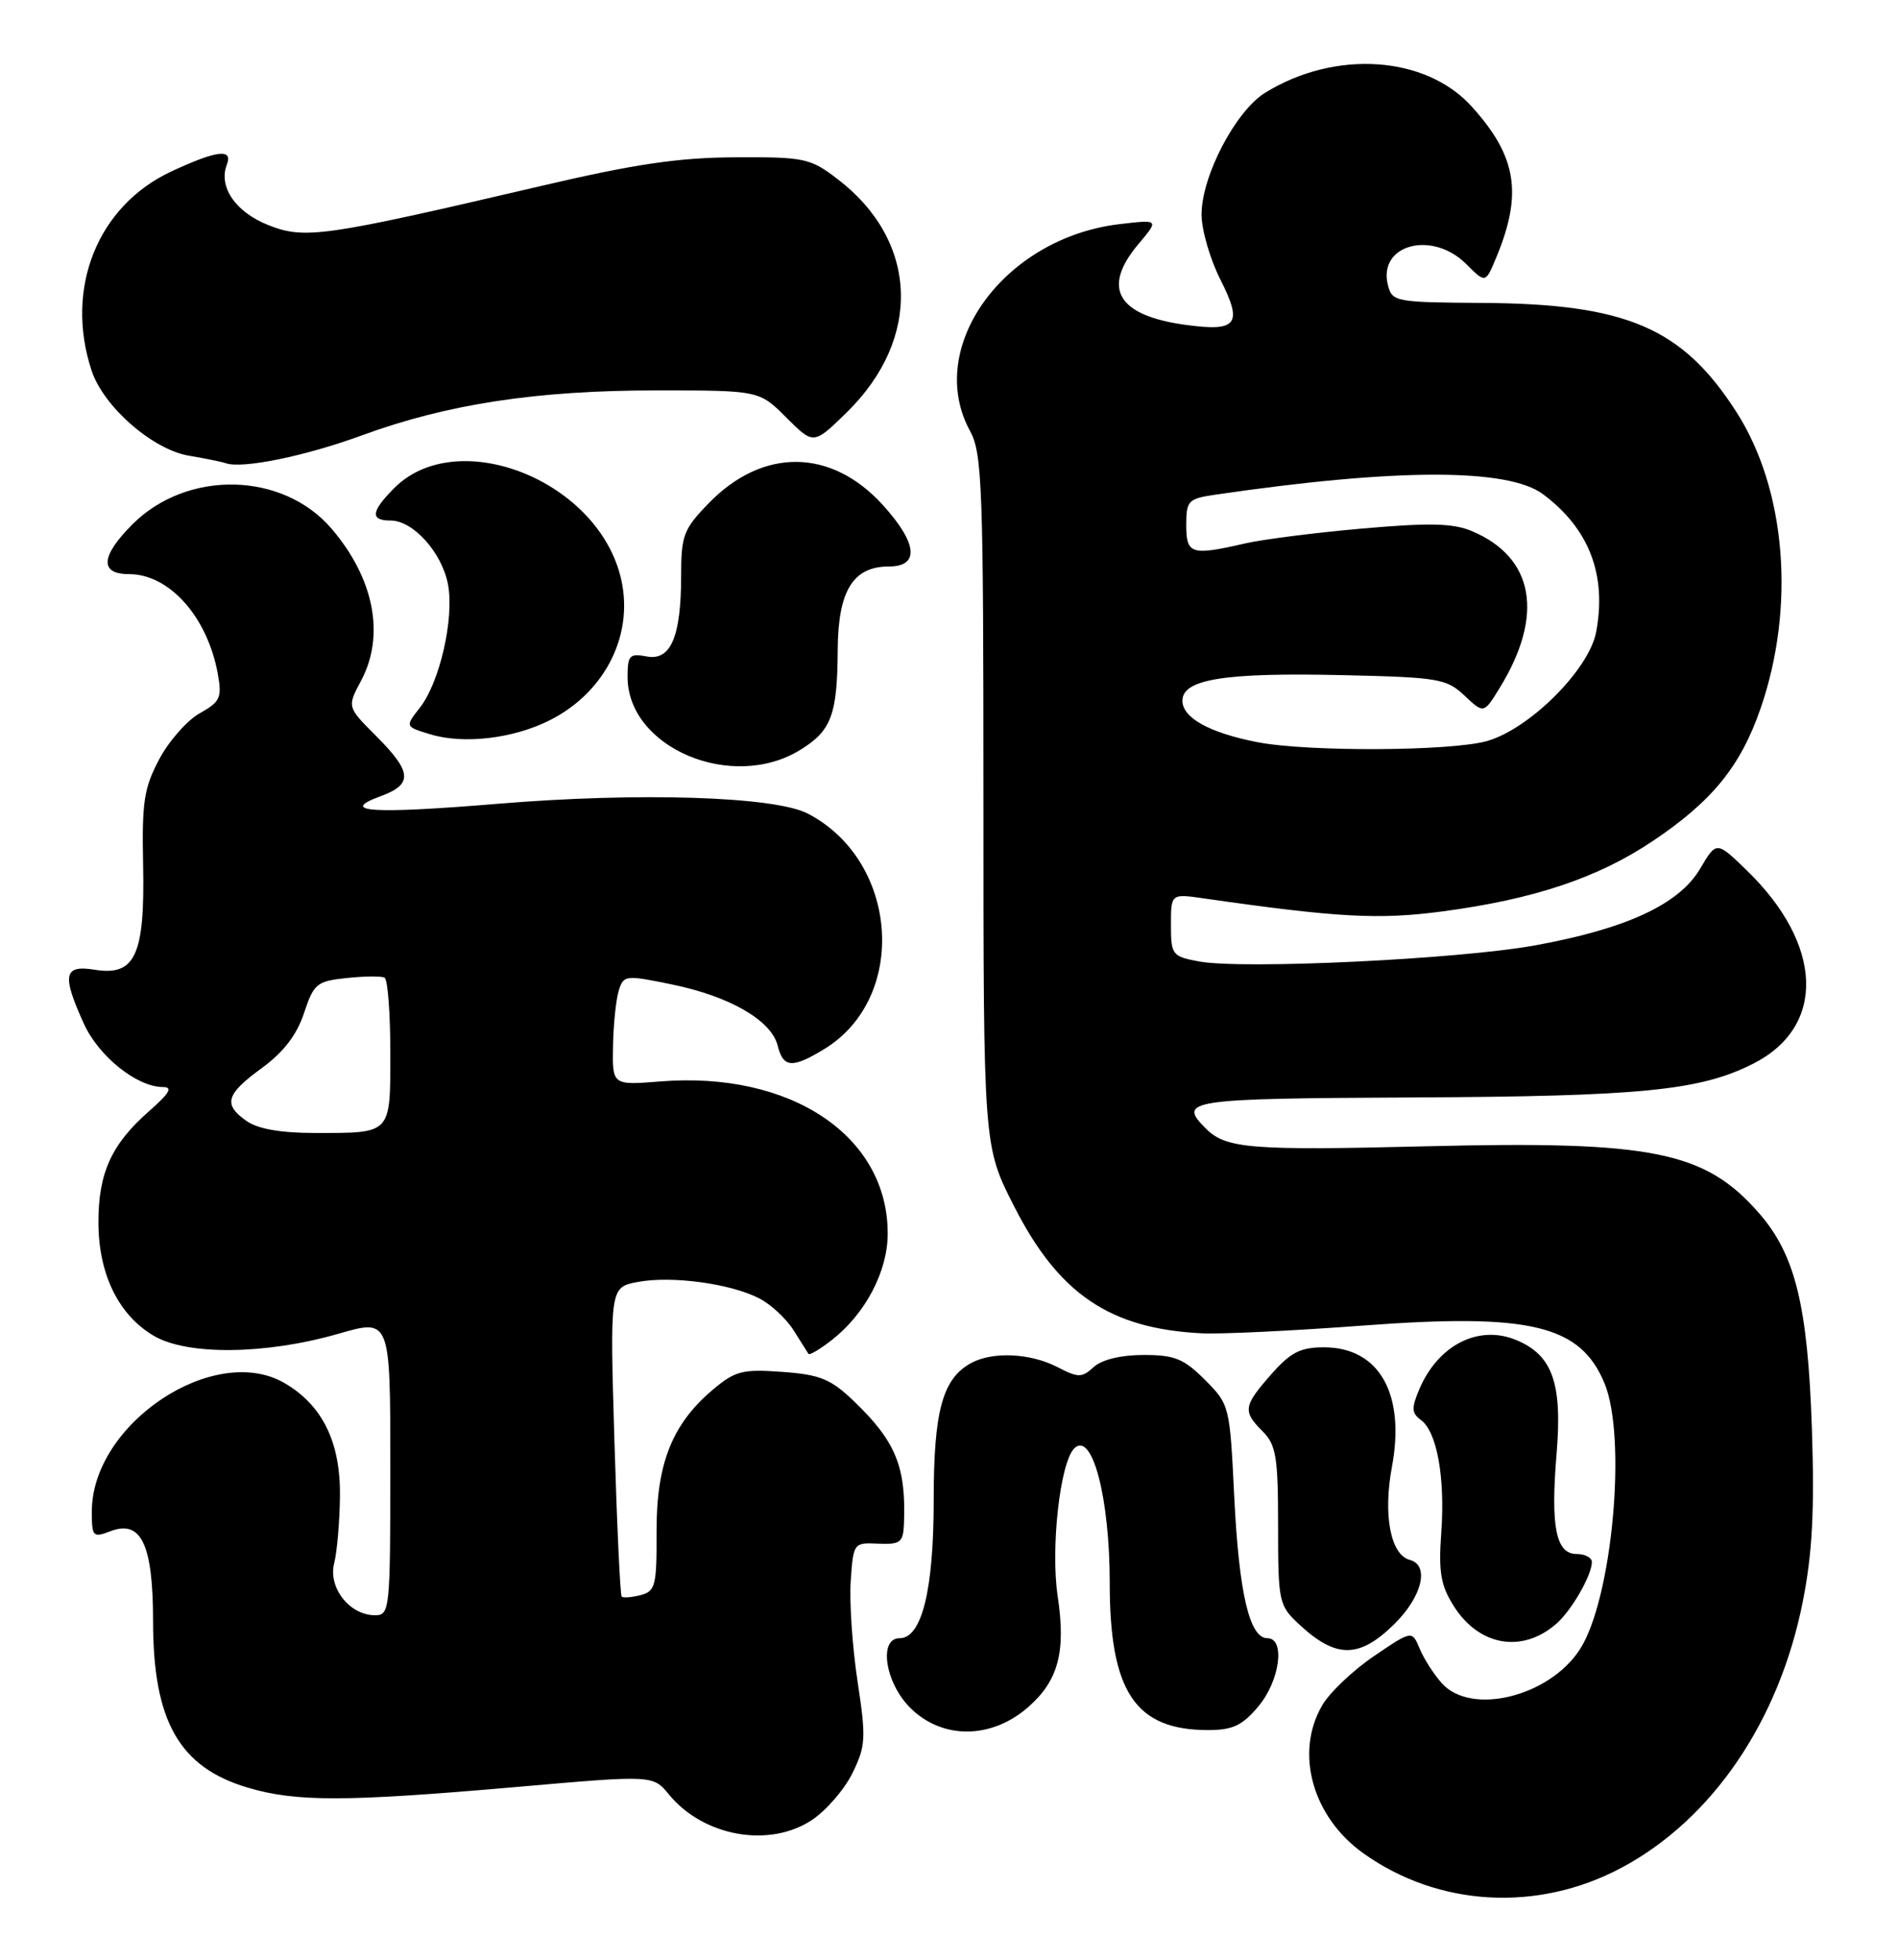 <?xml version="1.0" encoding="UTF-8" standalone="no"?>
<!DOCTYPE svg PUBLIC "-//W3C//DTD SVG 1.1//EN" "http://www.w3.org/Graphics/SVG/1.1/DTD/svg11.dtd" >
<svg xmlns="http://www.w3.org/2000/svg" xmlns:xlink="http://www.w3.org/1999/xlink" version="1.1" viewBox="0 0 248 256">
 <g >
 <path fill="currentColor"
d=" M 211.86 243.99 C 223.74 237.66 232.49 224.80 235.57 209.16 C 236.81 202.88 237.10 197.33 236.75 186.66 C 236.21 170.51 234.57 163.86 229.80 158.43 C 222.74 150.38 215.89 149.01 186.39 149.74 C 163.40 150.31 160.19 150.05 157.57 147.43 C 153.83 143.69 155.07 143.50 184.80 143.36 C 214.48 143.22 222.18 142.46 229.10 138.94 C 238.62 134.11 238.25 123.38 228.22 113.68 C 224.28 109.86 224.28 109.86 222.14 113.49 C 219.39 118.14 212.49 121.34 200.50 123.51 C 190.51 125.31 162.31 126.66 156.64 125.59 C 153.16 124.94 153.00 124.73 153.00 120.82 C 153.00 116.74 153.00 116.74 157.25 117.35 C 174.77 119.87 180.18 120.16 188.46 119.06 C 200.38 117.48 208.75 114.69 215.89 109.91 C 223.68 104.71 227.43 100.12 230.04 92.55 C 234.63 79.28 233.38 63.94 226.88 53.81 C 219.82 42.82 212.55 39.69 193.71 39.57 C 182.32 39.50 181.90 39.42 181.35 37.24 C 180.01 31.94 187.13 30.04 191.59 34.50 C 194.10 37.01 194.10 37.01 195.48 33.70 C 198.98 25.32 198.20 20.44 192.31 13.93 C 186.30 7.26 174.46 6.47 165.32 12.11 C 161.44 14.51 157.00 23.00 157.00 28.03 C 157.00 30.03 158.11 33.86 159.47 36.54 C 162.41 42.35 161.66 43.35 155.00 42.45 C 146.01 41.24 143.89 37.67 148.73 31.91 C 151.46 28.67 151.46 28.67 146.28 29.28 C 131.15 31.07 120.79 45.40 126.75 56.30 C 128.34 59.21 128.50 63.53 128.50 104.61 C 128.50 149.72 128.50 149.72 132.50 157.57 C 138.34 169.05 145.02 173.57 157.01 174.17 C 159.48 174.30 169.02 173.84 178.22 173.15 C 199.95 171.53 206.47 173.09 209.64 180.67 C 212.62 187.81 210.65 209.03 206.40 215.51 C 202.38 221.65 192.24 224.13 188.42 219.91 C 187.38 218.76 186.07 216.73 185.51 215.39 C 184.50 212.96 184.50 212.96 179.50 216.36 C 176.75 218.23 173.71 221.12 172.75 222.79 C 169.15 229.00 171.49 237.36 178.16 242.11 C 187.96 249.09 200.93 249.82 211.86 243.99 Z  M 106.10 237.74 C 107.97 236.49 110.35 233.74 111.39 231.61 C 113.12 228.08 113.18 227.06 112.05 219.63 C 111.37 215.16 110.97 209.25 111.16 206.50 C 111.50 201.56 111.54 201.50 114.75 201.65 C 117.61 201.78 118.01 201.48 118.11 199.15 C 118.42 191.66 117.08 188.33 111.60 183.06 C 108.54 180.13 107.18 179.57 102.21 179.21 C 97.02 178.83 96.06 179.08 93.16 181.52 C 87.82 186.01 85.75 191.23 85.79 200.11 C 85.82 207.13 85.64 207.86 83.71 208.37 C 82.54 208.67 81.43 208.76 81.23 208.56 C 81.04 208.37 80.61 199.19 80.28 188.18 C 79.69 168.15 79.69 168.15 83.35 167.46 C 87.78 166.63 95.47 167.67 99.23 169.62 C 100.74 170.40 102.75 172.27 103.69 173.77 C 104.63 175.27 105.51 176.66 105.64 176.86 C 105.78 177.06 107.16 176.24 108.70 175.04 C 113.08 171.61 115.99 166.08 115.99 161.15 C 116.01 148.38 103.33 139.90 86.27 141.27 C 80.00 141.77 80.00 141.77 80.10 136.63 C 80.15 133.81 80.49 130.56 80.85 129.40 C 81.48 127.37 81.72 127.35 87.80 128.60 C 95.36 130.15 100.78 133.29 101.61 136.58 C 102.34 139.51 103.51 139.59 107.70 137.04 C 118.70 130.34 117.45 112.46 105.55 106.28 C 101.24 104.03 83.42 103.47 65.03 105.00 C 48.59 106.36 44.14 106.07 49.75 104.00 C 53.97 102.45 53.85 100.85 49.17 96.17 C 45.35 92.35 45.35 92.35 47.17 88.94 C 50.34 83.02 48.90 75.58 43.32 69.06 C 36.94 61.61 24.46 61.34 17.31 68.49 C 13.14 72.66 12.98 75.00 16.87 75.00 C 22.13 75.00 27.11 80.59 28.46 88.03 C 29.02 91.14 28.78 91.67 26.11 93.17 C 24.47 94.08 22.08 96.78 20.81 99.17 C 18.81 102.93 18.53 104.76 18.70 113.00 C 18.94 124.76 17.67 127.53 12.40 126.68 C 8.32 126.02 8.05 127.32 10.96 133.73 C 12.90 138.00 17.89 141.99 21.28 142.00 C 22.62 142.00 22.16 142.80 19.48 145.15 C 14.57 149.46 12.86 153.21 12.86 159.64 C 12.86 166.41 15.47 171.78 20.10 174.50 C 24.48 177.08 34.76 176.96 44.25 174.22 C 51.00 172.27 51.00 172.27 51.00 191.63 C 51.00 210.33 50.93 211.00 49.00 211.00 C 45.69 211.00 42.86 207.41 43.66 204.23 C 44.04 202.73 44.38 198.80 44.42 195.50 C 44.51 188.41 42.15 183.58 37.19 180.68 C 28.01 175.32 12.00 185.97 12.00 197.44 C 12.00 200.76 12.13 200.90 14.47 200.01 C 18.45 198.50 20.00 201.78 20.00 211.75 C 20.00 224.84 23.42 230.86 32.37 233.52 C 38.70 235.40 45.16 235.38 67.43 233.44 C 85.32 231.87 85.32 231.87 87.41 234.42 C 91.93 239.92 100.54 241.44 106.10 237.74 Z  M 134.36 222.99 C 138.30 219.53 139.29 215.78 138.20 208.50 C 137.26 202.25 138.51 191.06 140.36 189.21 C 142.70 186.88 145.00 195.60 145.00 206.78 C 145.00 221.01 148.34 226.00 157.86 226.00 C 161.06 226.00 162.32 225.41 164.41 222.92 C 167.24 219.57 167.98 214.00 165.60 214.00 C 163.26 214.00 161.89 208.12 161.27 195.50 C 160.69 183.62 160.66 183.47 157.44 180.25 C 154.69 177.49 153.48 177.00 149.43 177.00 C 146.49 177.00 143.99 177.60 142.92 178.57 C 141.34 180.00 140.91 180.00 138.14 178.57 C 134.65 176.77 129.75 176.53 126.94 178.03 C 123.16 180.06 122.00 184.26 122.00 195.98 C 122.00 207.71 120.45 214.00 117.55 214.00 C 114.77 214.00 115.64 219.80 118.92 223.08 C 123.10 227.26 129.54 227.22 134.36 222.99 Z  M 182.19 212.15 C 185.83 208.57 186.82 204.45 184.21 203.77 C 181.70 203.11 180.70 197.92 181.87 191.64 C 183.66 182.08 180.21 176.00 172.99 176.00 C 169.91 176.00 168.63 176.66 166.10 179.53 C 162.45 183.69 162.35 184.35 165.00 187.00 C 166.74 188.74 167.00 190.33 167.00 199.31 C 167.00 209.28 167.09 209.71 169.75 212.19 C 174.57 216.68 177.60 216.67 182.19 212.15 Z  M 203.35 212.12 C 205.34 210.39 208.00 205.77 208.00 204.05 C 208.00 203.47 207.11 203.00 206.02 203.00 C 203.30 203.00 202.59 199.48 203.39 189.89 C 204.16 180.68 202.85 177.01 198.12 175.05 C 193.20 173.01 187.93 175.68 185.46 181.46 C 184.41 183.94 184.44 184.60 185.66 185.49 C 187.76 187.03 188.84 193.00 188.32 200.22 C 187.95 205.36 188.25 207.10 189.94 209.78 C 193.25 215.03 198.88 216.01 203.35 212.12 Z  M 104.58 97.95 C 108.64 95.44 109.41 93.38 109.46 84.86 C 109.51 77.17 111.46 74.00 116.15 74.00 C 120.18 74.00 119.89 70.99 115.39 66.01 C 108.65 58.55 99.69 58.44 92.61 65.73 C 89.32 69.11 89.00 69.95 89.00 75.16 C 89.00 83.19 87.65 86.36 84.48 85.75 C 82.27 85.33 82.00 85.61 82.00 88.42 C 82.00 97.69 95.67 103.46 104.58 97.95 Z  M 71.91 94.05 C 79.30 90.28 83.02 82.51 81.01 75.05 C 77.64 62.52 59.65 55.63 51.53 63.74 C 48.47 66.81 48.33 68.00 51.05 68.00 C 54.00 68.00 57.76 72.20 58.54 76.36 C 59.37 80.79 57.46 89.14 54.86 92.45 C 52.92 94.92 52.92 94.92 56.21 95.92 C 60.61 97.26 67.14 96.48 71.91 94.05 Z  M 47.35 56.85 C 58.46 52.78 70.15 51.00 85.73 51.00 C 99.20 51.00 99.20 51.00 102.76 54.56 C 106.31 58.11 106.31 58.11 110.68 53.83 C 120.52 44.16 119.99 31.43 109.41 23.37 C 105.86 20.66 105.11 20.50 96.07 20.55 C 88.65 20.58 82.91 21.43 70.50 24.34 C 42.23 30.95 39.79 31.30 35.00 29.38 C 30.77 27.69 28.52 24.40 29.64 21.51 C 30.46 19.37 28.34 19.63 22.40 22.39 C 12.74 26.89 8.42 37.66 11.97 48.42 C 13.53 53.13 19.94 58.73 24.69 59.53 C 26.79 59.88 28.95 60.32 29.50 60.51 C 31.67 61.27 39.89 59.59 47.35 56.85 Z  M 164.24 96.94 C 158.00 95.71 154.50 93.77 154.50 91.53 C 154.50 88.71 160.05 87.83 175.67 88.20 C 187.94 88.48 189.02 88.66 191.36 90.87 C 193.88 93.24 193.88 93.24 195.95 89.87 C 201.80 80.36 200.47 72.83 192.35 69.39 C 189.87 68.34 186.85 68.27 178.03 69.04 C 171.89 69.58 164.98 70.46 162.68 70.99 C 155.65 72.61 155.00 72.41 155.00 68.59 C 155.00 65.41 155.26 65.14 158.75 64.63 C 182.39 61.16 197.04 61.14 201.62 64.56 C 207.64 69.06 209.96 75.08 208.56 82.56 C 207.64 87.43 199.98 95.12 194.38 96.78 C 189.80 98.14 170.84 98.24 164.24 96.94 Z  M 32.22 146.44 C 29.12 144.27 29.50 142.95 34.24 139.50 C 37.04 137.45 38.79 135.18 39.72 132.35 C 41.00 128.49 41.39 128.17 45.30 127.76 C 47.61 127.51 49.84 127.49 50.25 127.71 C 50.66 127.94 51.00 132.32 51.00 137.45 C 51.00 148.26 51.24 148.00 41.14 148.00 C 36.70 148.00 33.70 147.48 32.22 146.44 Z "/>
</g>
</svg>